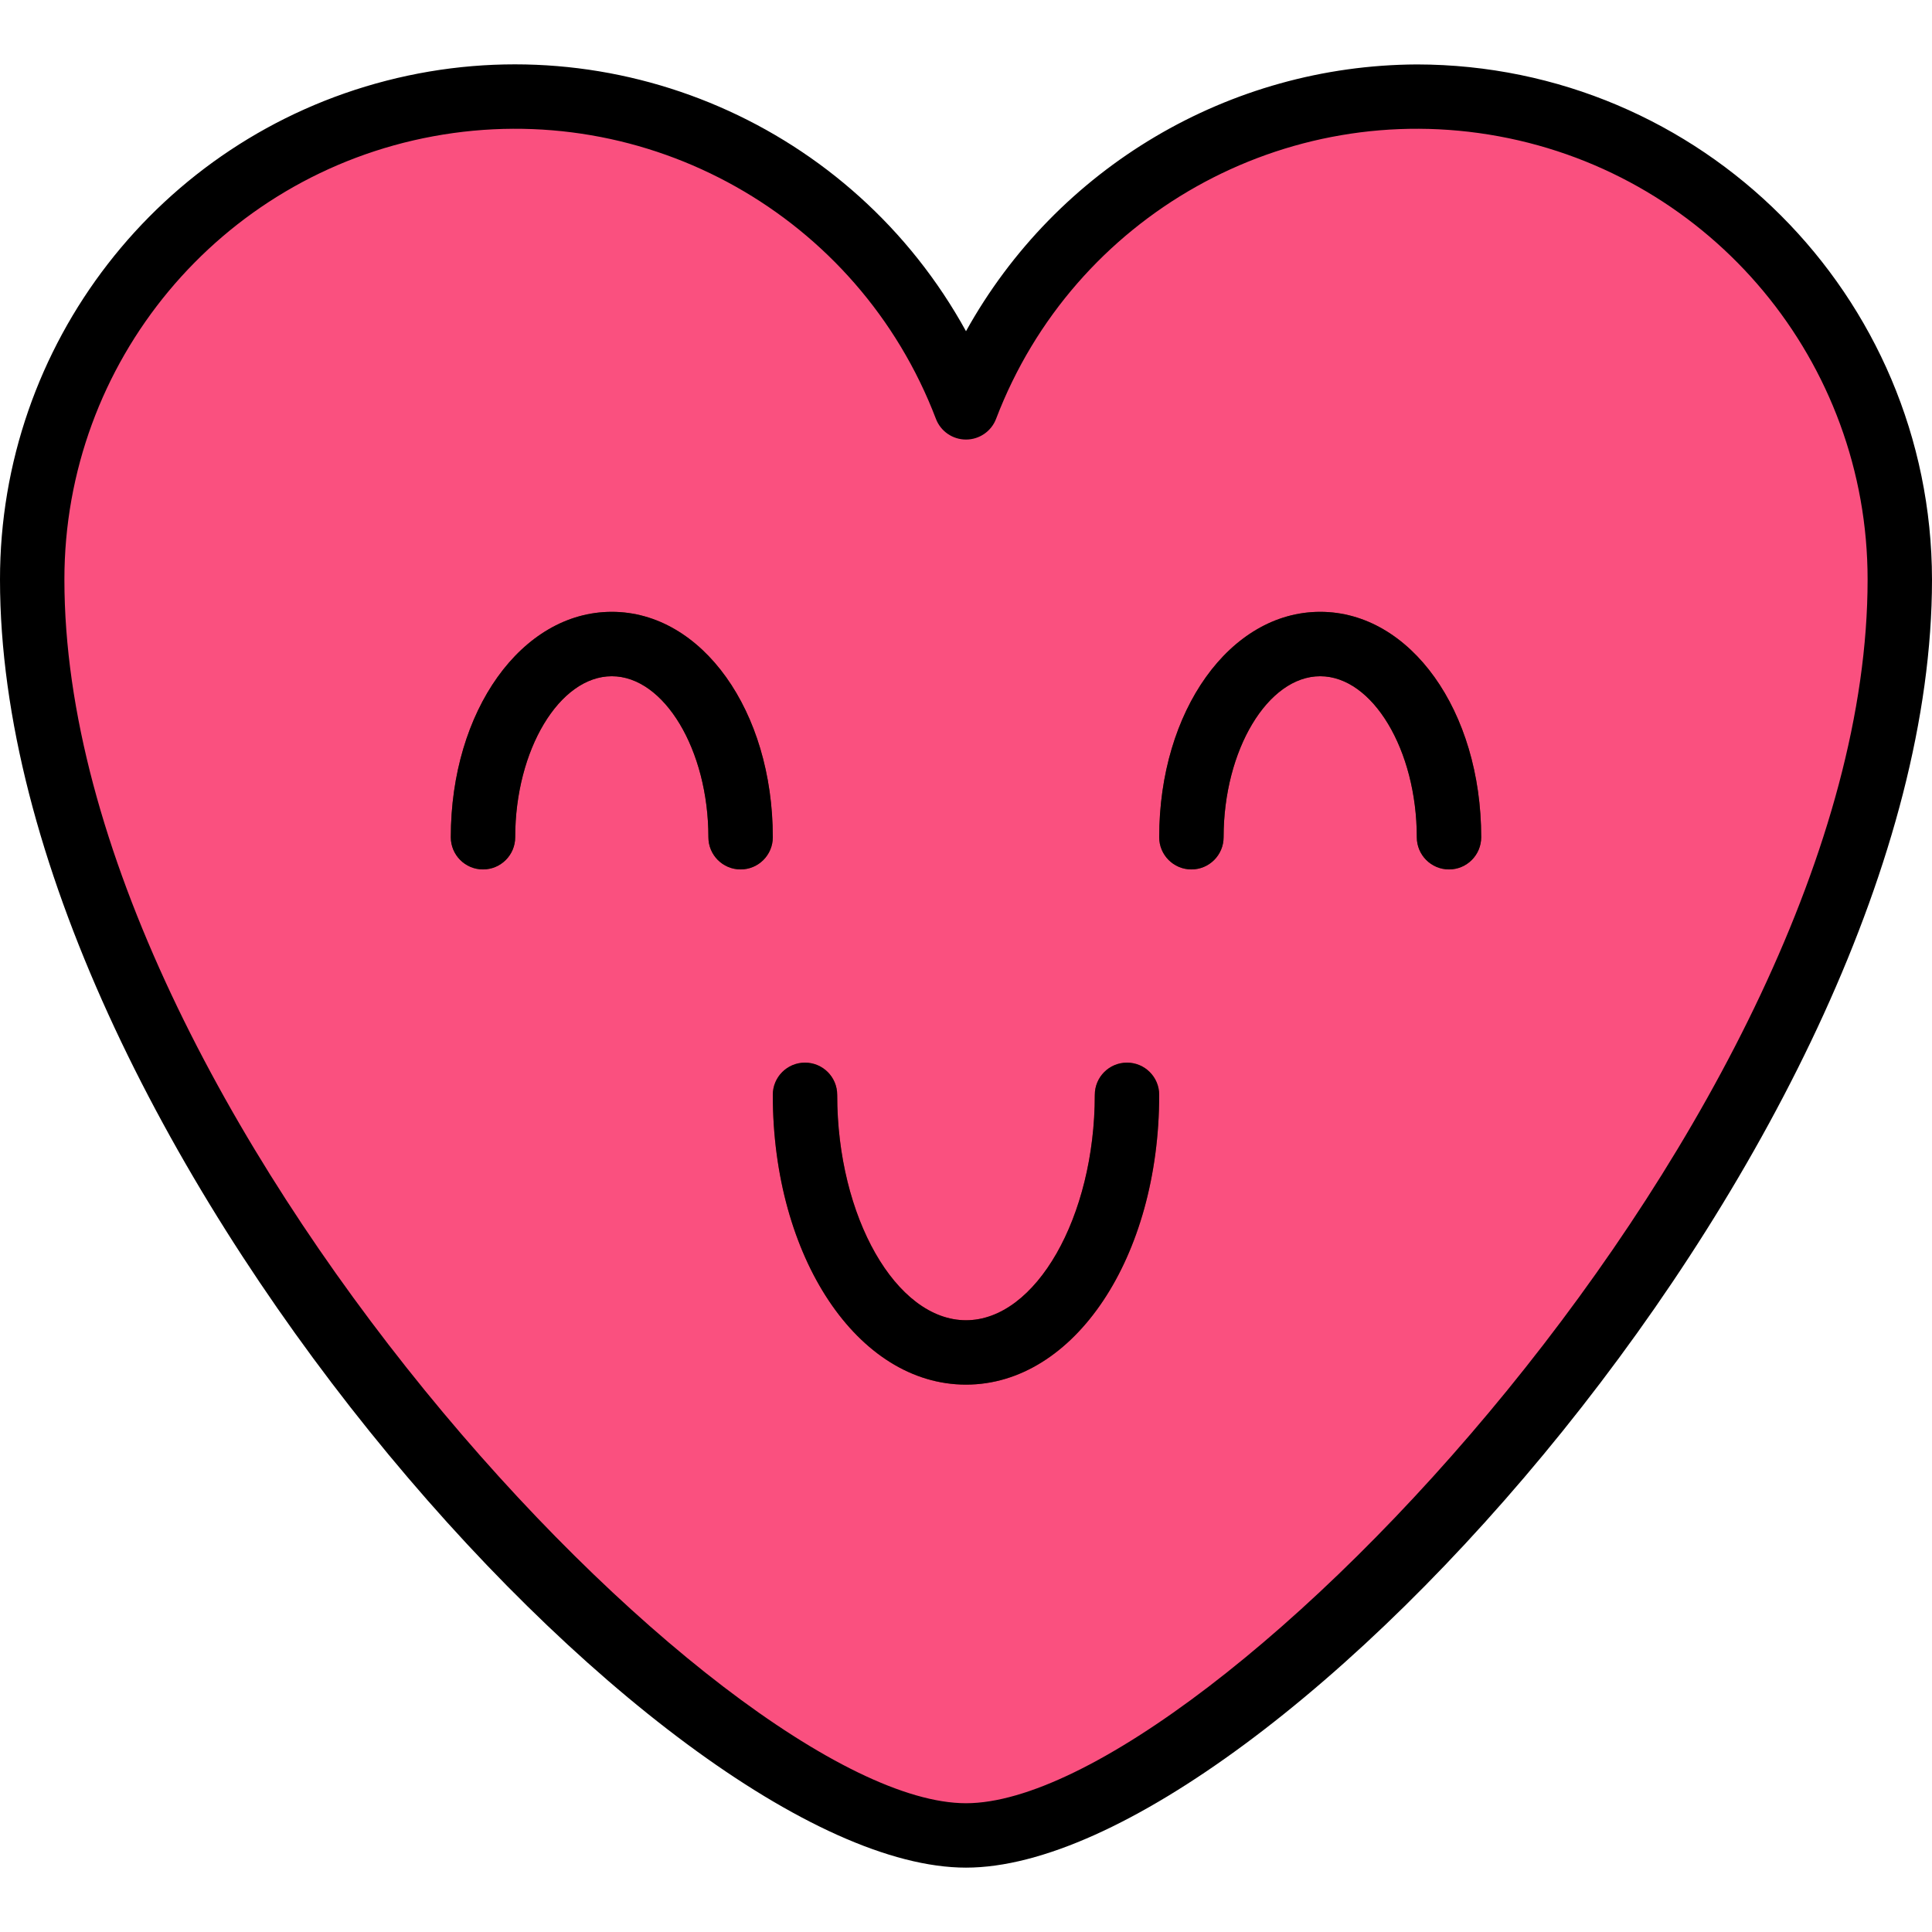 <svg height="480pt" viewBox="0 -16 480 480" width="480pt" xmlns="http://www.w3.org/2000/svg"><path d="m472 128.008c.031-57.871-41.266-107.512-98.176-118.012-56.91-10.5-113.203 21.137-133.824 75.211-20.621-54.074-76.91-85.711-133.824-75.211-56.91 10.5-98.207 60.141-98.176 118.012 0 136 165.727 312 232 312s232-176 232-312zm0 0" fill="#fa507f"/><path d="m184 200.008c-4.418 0-8-3.582-8-8 0-21.684-10.992-40-24-40s-24 18.316-24 40c0 4.418-3.582 8-8 8s-8-3.582-8-8c0-31.402 17.602-56 40-56s40 24.598 40 56c0 4.418-3.582 8-8 8zm0 0" fill="#603913"/><path d="m360 200.008c-4.418 0-8-3.582-8-8 0-21.684-10.992-40-24-40s-24 18.316-24 40c0 4.418-3.582 8-8 8s-8-3.582-8-8c0-31.402 17.602-56 40-56s40 24.598 40 56c0 4.418-3.582 8-8 8zm0 0" fill="#603913"/><path d="m240 328.008c-26.91 0-48-31.625-48-72 0-4.422 3.582-8 8-8s8 3.578 8 8c0 30.352 14.656 56 32 56s32-25.648 32-56c0-4.422 3.582-8 8-8s8 3.578 8 8c0 40.375-21.09 72-48 72zm0 0" fill="#a21d1f"/><path d="m352 .008c-46.57.219-89.395 25.562-112 66.277-28.141-51.184-87.379-76.801-143.945-62.254-56.57 14.547-96.098 65.566-96.055 123.977 0 137.406 164.672 320 240 320s240-182.594 240-320c-.082-70.66-57.344-127.918-128-128zm-112 432c-60 0-224-172.348-224-304-.031-54.016 38.512-100.348 91.629-110.148 53.117-9.797 105.656 19.734 124.898 70.203 1.184 3.098 4.156 5.141 7.473 5.141s6.289-2.043 7.473-5.141c19.242-50.469 71.781-80 124.898-70.203 53.117 9.801 91.66 56.133 91.629 110.148 0 131.652-164 304-224 304zm0 0"/><path d="m152 136.008c-22.398 0-40 24.598-40 56 0 4.418 3.582 8 8 8s8-3.582 8-8c0-21.684 10.992-40 24-40s24 18.316 24 40c0 4.418 3.582 8 8 8s8-3.582 8-8c0-31.402-17.602-56-40-56zm0 0"/><path d="m328 136.008c-22.398 0-40 24.598-40 56 0 4.418 3.582 8 8 8s8-3.582 8-8c0-21.684 10.992-40 24-40s24 18.316 24 40c0 4.418 3.582 8 8 8s8-3.582 8-8c0-31.402-17.602-56-40-56zm0 0"/><path d="m280 248.008c-4.418 0-8 3.578-8 8 0 30.352-14.656 56-32 56s-32-25.648-32-56c0-4.422-3.582-8-8-8s-8 3.578-8 8c0 40.375 21.09 72 48 72s48-31.625 48-72c0-4.422-3.582-8-8-8zm0 0"/></svg>